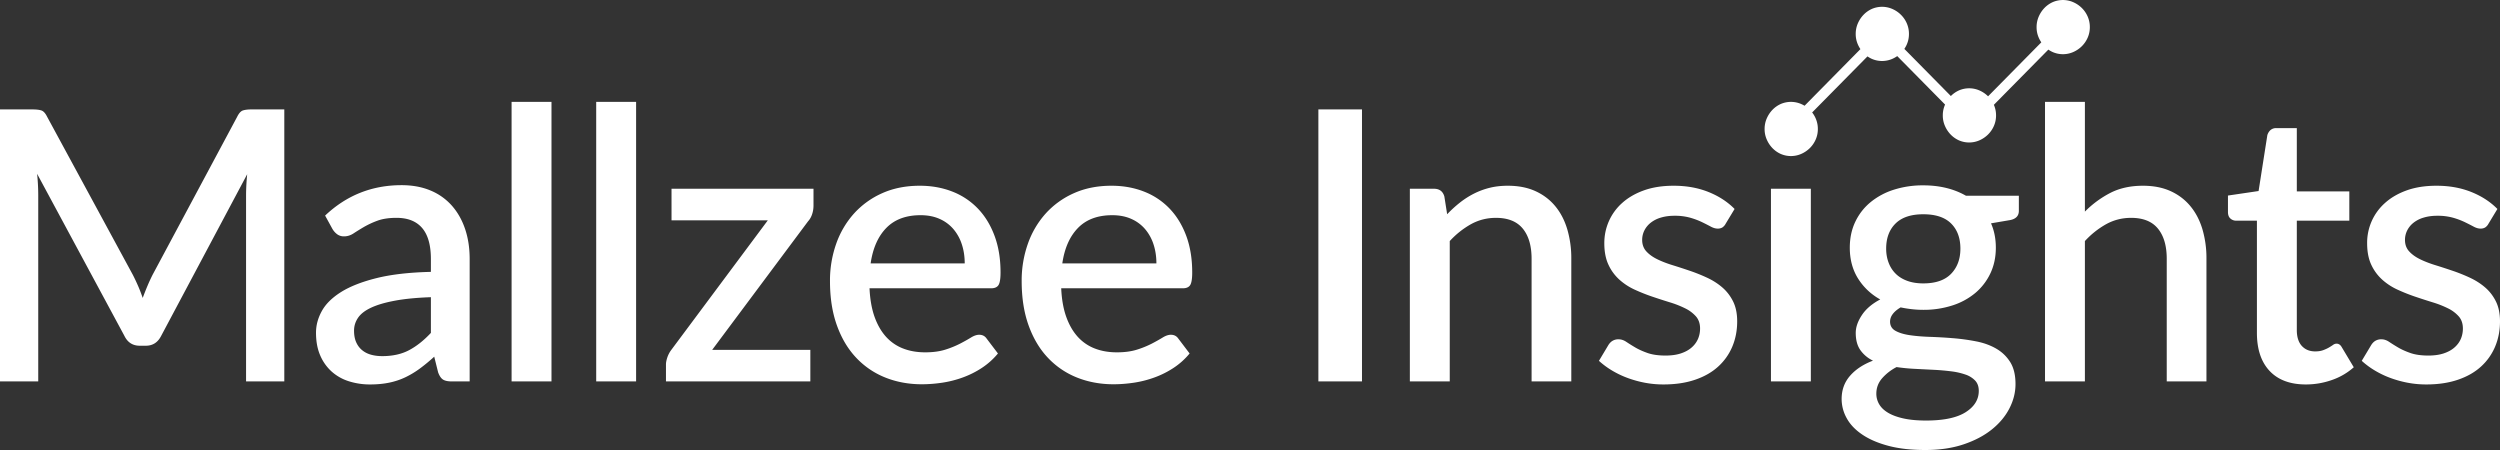 <svg xmlns="http://www.w3.org/2000/svg" width="200" height="36" viewBox="0 0 200 36">
    <rect x="0" y="0" width="200" height="36" fill="#333333" stroke="none"/>
    <path fill="#FFF" fill-rule="evenodd" d="M156.068 7.683c.183-.186.397-.335.64-.447a2.053 2.053 0 0 1 1.648 0c.262.116.492.272.69.468l4.258-4.316a2.421 2.421 0 0 1-.207-.38 2.063 2.063 0 0 1-.17-.832 2.1 2.1 0 0 1 .17-.846c.114-.262.265-.491.453-.688.188-.196.408-.352.66-.468a2.053 2.053 0 0 1 1.648 0c.263.116.493.272.691.468.198.197.354.426.468.688a2.1 2.1 0 0 1 .17.846c0 .292-.057.57-.17.831-.114.262-.27.491-.468.688a2.276 2.276 0 0 1-.69.468 2.053 2.053 0 0 1-1.648 0 2.195 2.195 0 0 1-.343-.195l-4.358 4.417.003.007a2.1 2.1 0 0 1 .171.846c0 .293-.057.57-.17.832-.114.262-.27.49-.468.687a2.276 2.276 0 0 1-.69.469 2.053 2.053 0 0 1-1.648 0 2.143 2.143 0 0 1-.661-.469 2.323 2.323 0 0 1-.453-.687 2.063 2.063 0 0 1-.17-.832 2.1 2.1 0 0 1 .182-.872l-3.827-3.878a2.333 2.333 0 0 1-.39.219 2.053 2.053 0 0 1-1.649 0 2.195 2.195 0 0 1-.342-.196l-4.426 4.486c.114.146.21.306.285.482a2.1 2.1 0 0 1 .171.846c0 .292-.057.57-.17.831-.114.262-.27.491-.468.688a2.276 2.276 0 0 1-.69.468 2.053 2.053 0 0 1-1.648 0 2.143 2.143 0 0 1-.661-.468 2.323 2.323 0 0 1-.453-.688 2.063 2.063 0 0 1-.17-.831 2.1 2.1 0 0 1 .17-.846c.114-.262.265-.491.453-.688.188-.196.408-.352.66-.468a2.053 2.053 0 0 1 1.648 0c.093.04.181.086.266.137l4.468-4.53a2.421 2.421 0 0 1-.206-.38 2.063 2.063 0 0 1-.17-.83 2.1 2.1 0 0 1 .17-.847c.114-.262.265-.491.453-.687.188-.197.408-.353.66-.469a2.053 2.053 0 0 1 1.648 0c.263.116.493.272.69.469.199.196.354.425.468.687a2.1 2.1 0 0 1 .17.846c0 .293-.056.57-.17.832-.056.128-.122.249-.198.361l3.72 3.77zM22.744 8.753v21.761h-3.059V15.6a17.564 17.564 0 0 1 .09-1.662L12.9 26.857c-.267.534-.678.801-1.232.801h-.49c-.564 0-.975-.267-1.232-.8L2.969 13.905a17.402 17.402 0 0 1 .09 1.693v14.915H0V8.754h2.598c.307 0 .544.027.713.082.168.056.321.225.46.507l6.858 12.648c.149.292.29.592.424.9.133.307.254.622.363.944.12-.322.245-.642.379-.96.133-.317.275-.622.423-.914l6.755-12.618c.138-.282.292-.451.46-.507.168-.055.406-.083.713-.083h2.598zm3.265 8.493c1.712-1.622 3.75-2.433 6.116-2.433.87 0 1.645.144 2.323.43a4.649 4.649 0 0 1 1.708 1.217c.46.524.811 1.146 1.054 1.867.242.72.363 1.518.363 2.395v9.792h-1.425c-.307 0-.54-.047-.698-.143-.158-.096-.292-.29-.4-.582l-.312-1.254c-.386.352-.767.667-1.143.944a7.184 7.184 0 0 1-1.166.703c-.4.191-.831.335-1.291.43-.46.096-.968.144-1.522.144a5.541 5.541 0 0 1-1.715-.257 3.746 3.746 0 0 1-1.373-.778 3.68 3.68 0 0 1-.913-1.292c-.223-.514-.334-1.118-.334-1.813 0-.595.156-1.174.468-1.738.312-.564.826-1.07 1.544-1.52.717-.447 1.662-.818 2.835-1.11 1.173-.292 2.62-.458 4.343-.498v-1.028c0-1.108-.233-1.934-.698-2.478-.465-.544-1.148-.816-2.049-.816-.613 0-1.128.078-1.544.234a6.914 6.914 0 0 0-1.084.506c-.306.181-.579.35-.816.506-.238.156-.49.235-.757.235a.897.897 0 0 1-.557-.174 1.43 1.43 0 0 1-.378-.431l-.58-1.058zm8.462 6.529c-1.139.04-2.099.133-2.88.28-.782.145-1.416.332-1.9.558-.486.227-.835.496-1.047.809-.213.312-.32.655-.32 1.027 0 .363.057.673.171.93.114.257.272.468.475.634.203.167.44.288.713.363.272.076.571.113.898.113.831 0 1.546-.158 2.145-.476.599-.317 1.18-.778 1.745-1.382v-2.856zm9.648-15.626v22.365h-3.192V8.15h3.192zm6.769 0v22.365h-3.192V8.15h3.192zm14.191 8.311c0 .232-.037.459-.111.68-.074.222-.18.408-.32.56l-7.675 10.29h7.854v2.524h-11.55v-1.36c0-.15.035-.332.104-.544a2.19 2.19 0 0 1 .312-.604l7.734-10.382h-7.705V15.1H65.08v1.36zm4.483 6.604c.04.877.173 1.635.4 2.275.228.64.532 1.17.913 1.594a3.55 3.55 0 0 0 1.366.944c.53.207 1.121.31 1.774.31.624 0 1.163-.073 1.618-.219a7.52 7.52 0 0 0 1.188-.484c.337-.176.624-.337.861-.483.238-.146.455-.22.653-.22.258 0 .456.102.594.303l.906 1.194a5.779 5.779 0 0 1-1.277 1.148c-.475.313-.98.567-1.514.763a8.432 8.432 0 0 1-1.648.424c-.564.085-1.114.128-1.648.128-1.05 0-2.021-.179-2.917-.536a6.48 6.48 0 0 1-2.33-1.58c-.66-.695-1.174-1.556-1.545-2.584-.371-1.027-.557-2.211-.557-3.551a8.82 8.82 0 0 1 .498-2.992 7.163 7.163 0 0 1 1.425-2.418 6.694 6.694 0 0 1 2.256-1.625c.886-.397 1.888-.596 3.007-.596.93 0 1.791.153 2.583.46a5.654 5.654 0 0 1 2.049 1.353c.574.594 1.021 1.322 1.343 2.184.322.861.483 1.84.483 2.939 0 .504-.055.841-.164 1.012-.109.172-.307.257-.594.257h-9.723zm7.615-1.994c0-.545-.076-1.05-.23-1.52a3.573 3.573 0 0 0-.675-1.223 3.083 3.083 0 0 0-1.106-.816c-.44-.197-.948-.295-1.522-.295-1.158 0-2.068.337-2.731 1.012-.664.675-1.084 1.622-1.262 2.842h7.526zm7.72 1.994c.039.877.172 1.635.4 2.275.228.64.532 1.17.913 1.594a3.55 3.55 0 0 0 1.366.944c.53.207 1.12.31 1.774.31.623 0 1.163-.073 1.618-.219a7.52 7.52 0 0 0 1.188-.484c.336-.176.623-.337.86-.483.238-.146.456-.22.654-.22.257 0 .455.102.594.303l.905 1.194a5.779 5.779 0 0 1-1.276 1.148c-.475.313-.98.567-1.515.763a8.432 8.432 0 0 1-1.648.424c-.564.085-1.113.128-1.647.128-1.05 0-2.022-.179-2.918-.536a6.48 6.48 0 0 1-2.33-1.58c-.659-.695-1.173-1.556-1.544-2.584-.371-1.027-.557-2.211-.557-3.551a8.82 8.82 0 0 1 .497-2.992 7.163 7.163 0 0 1 1.425-2.418 6.694 6.694 0 0 1 2.257-1.625c.886-.397 1.888-.596 3.006-.596.93 0 1.792.153 2.583.46a5.654 5.654 0 0 1 2.05 1.353c.573.594 1.021 1.322 1.343 2.184.321.861.482 1.84.482 2.939 0 .504-.054.841-.163 1.012-.109.172-.307.257-.594.257h-9.724zm7.615-1.994c0-.545-.077-1.05-.23-1.52a3.573 3.573 0 0 0-.676-1.223 3.083 3.083 0 0 0-1.106-.816c-.44-.197-.947-.295-1.521-.295-1.158 0-2.069.337-2.732 1.012-.663.675-1.084 1.622-1.262 2.842h7.527zm16.447 9.444h-3.489V8.754h3.489v21.76zm6.813-13.374a9.738 9.738 0 0 1 1.017-.929 6.754 6.754 0 0 1 1.12-.718 5.927 5.927 0 0 1 1.263-.468c.445-.111.93-.166 1.454-.166.832 0 1.562.14 2.19.423.629.282 1.158.68 1.589 1.194.43.513.754 1.13.972 1.85a8.2 8.2 0 0 1 .327 2.38v9.808h-3.177v-9.807c0-1.038-.235-1.844-.705-2.418-.47-.574-1.186-.861-2.146-.861-.712 0-1.373.166-1.982.498a6.815 6.815 0 0 0-1.714 1.36v11.228h-3.192V15.1h1.93c.435 0 .713.207.831.62l.223 1.42zm22.282.756a.802.802 0 0 1-.267.302.7.7 0 0 1-.371.09c-.168 0-.351-.052-.55-.158-.197-.106-.43-.224-.697-.355a5.954 5.954 0 0 0-.943-.355 4.537 4.537 0 0 0-1.27-.159c-.395 0-.754.048-1.075.144a2.405 2.405 0 0 0-.817.408 1.838 1.838 0 0 0-.512.62 1.678 1.678 0 0 0-.178.763c0 .362.109.665.326.906.218.242.505.451.861.627.357.177.762.335 1.218.477.455.14.92.292 1.395.453.475.161.94.347 1.396.559.455.212.86.471 1.217.778.356.308.643.68.861 1.119.218.438.327.97.327 1.594 0 .725-.129 1.395-.386 2.01a4.512 4.512 0 0 1-1.129 1.602c-.494.453-1.11.806-1.848 1.057-.737.252-1.58.378-2.531.378a7.92 7.92 0 0 1-1.522-.143 8.631 8.631 0 0 1-1.395-.393 7.381 7.381 0 0 1-1.232-.597 6.495 6.495 0 0 1-1.017-.756l.742-1.239c.089-.151.2-.27.334-.355a.904.904 0 0 1 .497-.129c.208 0 .414.068.616.204.203.136.44.285.713.446.272.161.601.31.987.446s.866.204 1.44.204c.475 0 .886-.058 1.232-.174.347-.116.634-.274.861-.476a1.91 1.91 0 0 0 .505-.687c.11-.257.164-.532.164-.824 0-.393-.11-.715-.327-.967a2.773 2.773 0 0 0-.869-.65 7.927 7.927 0 0 0-1.232-.483c-.46-.142-.928-.293-1.403-.454a14.55 14.55 0 0 1-1.403-.559 4.817 4.817 0 0 1-1.232-.808 3.687 3.687 0 0 1-.868-1.194c-.218-.469-.327-1.04-.327-1.715 0-.615.121-1.2.364-1.753a4.25 4.25 0 0 1 1.069-1.466c.47-.423 1.049-.758 1.737-1.005.688-.247 1.482-.37 2.382-.37 1.02 0 1.945.166 2.777.498.831.333 1.529.786 2.093 1.36l-.713 1.179zm6.813-2.796v15.414h-3.191V15.1h3.191zm16.641.56v1.208c0 .403-.237.65-.712.74l-1.515.258c.258.584.386 1.234.386 1.95 0 .755-.146 1.44-.437 2.054a4.622 4.622 0 0 1-1.21 1.572 5.43 5.43 0 0 1-1.841.997 7.449 7.449 0 0 1-2.316.348c-.317 0-.626-.018-.928-.053a9.804 9.804 0 0 1-.883-.143c-.287.17-.5.352-.639.544a.995.995 0 0 0-.208.589c0 .332.144.58.431.74.287.162.666.277 1.136.348.47.07 1.007.116 1.61.136.604.02 1.218.055 1.841.106.624.05 1.237.133 1.841.25.604.115 1.14.306 1.61.573.471.267.85.628 1.137 1.08.287.454.43 1.044.43 1.769 0 .665-.163 1.315-.49 1.95-.326.634-.799 1.198-1.418 1.692-.618.494-1.373.889-2.264 1.186-.89.297-1.905.446-3.043.446-1.128 0-2.11-.11-2.947-.332-.836-.222-1.534-.522-2.093-.9-.56-.377-.975-.813-1.247-1.307a3.15 3.15 0 0 1-.408-1.541c0-.726.225-1.345.675-1.859.45-.514 1.062-.917 1.834-1.209a2.602 2.602 0 0 1-1.002-.831c-.253-.353-.379-.816-.379-1.39 0-.454.163-.927.49-1.42.326-.495.816-.913 1.47-1.255a4.862 4.862 0 0 1-1.782-1.685c-.435-.7-.653-1.519-.653-2.456 0-.765.146-1.456.438-2.07.292-.615.7-1.139 1.225-1.572a5.586 5.586 0 0 1 1.863-.997 7.62 7.62 0 0 1 2.353-.348c1.306 0 2.444.277 3.414.831h4.231zm-7.645 7.011c.99 0 1.732-.257 2.227-.77.495-.514.742-1.184.742-2.01 0-.846-.247-1.516-.742-2.01-.495-.494-1.237-.74-2.227-.74-.98 0-1.72.246-2.22.74-.5.494-.75 1.164-.75 2.01 0 .403.065.776.194 1.118.128.343.316.637.564.884.247.247.557.438.928.574.37.136.799.204 1.284.204zm4.439 8.599c0-.343-.097-.617-.29-.824a1.924 1.924 0 0 0-.78-.483 5.52 5.52 0 0 0-1.142-.257 18.57 18.57 0 0 0-1.388-.121l-1.5-.076a15.151 15.151 0 0 1-1.477-.143 3.94 3.94 0 0 0-1.165.907c-.302.352-.453.76-.453 1.224 0 .302.077.584.23.846.153.262.39.489.713.68.321.191.732.343 1.232.453.5.111 1.1.167 1.803.167 1.406 0 2.46-.222 3.163-.665.702-.444 1.054-1.013 1.054-1.708zm8.49-14.341a8.044 8.044 0 0 1 2.049-1.504c.742-.378 1.608-.566 2.598-.566.831 0 1.561.14 2.19.423.628.282 1.158.68 1.588 1.194.43.513.755 1.13.973 1.85a8.2 8.2 0 0 1 .326 2.38v9.808h-3.177v-9.807c0-1.038-.235-1.844-.705-2.418-.47-.574-1.185-.861-2.145-.861-.713 0-1.373.166-1.982.498a6.815 6.815 0 0 0-1.715 1.36v11.228h-3.191V8.15h3.191v8.78zm17.68 13.827c-1.256 0-2.224-.36-2.902-1.08-.678-.72-1.017-1.736-1.017-3.045v-8.977h-1.662a.664.664 0 0 1-.46-.174c-.13-.115-.194-.29-.194-.52v-1.316l2.45-.362.698-4.458a.862.862 0 0 1 .252-.416.688.688 0 0 1 .475-.159h1.633v5.063h4.201v2.342h-4.201v8.75c0 .554.134.977.4 1.27.268.292.624.438 1.07.438.247 0 .46-.033.638-.099.178-.065.332-.136.46-.211.129-.076.24-.146.334-.212a.482.482 0 0 1 .275-.098c.178 0 .322.1.43.302l.95 1.587a5.157 5.157 0 0 1-1.751 1.02 6.219 6.219 0 0 1-2.079.355zm14.608-12.86a.802.802 0 0 1-.268.302.7.7 0 0 1-.37.09c-.169 0-.352-.052-.55-.158-.198-.106-.43-.224-.698-.355a5.954 5.954 0 0 0-.943-.355 4.537 4.537 0 0 0-1.269-.159c-.396 0-.754.048-1.076.144a2.405 2.405 0 0 0-.817.408 1.838 1.838 0 0 0-.512.62 1.678 1.678 0 0 0-.178.763c0 .362.109.665.327.906.217.242.504.451.86.627.357.177.763.335 1.218.477.455.14.92.292 1.396.453.475.161.94.347 1.395.559.455.212.861.471 1.217.778.357.308.644.68.861 1.119.218.438.327.97.327 1.594 0 .725-.129 1.395-.386 2.01a4.512 4.512 0 0 1-1.128 1.602c-.495.453-1.111.806-1.849 1.057-.737.252-1.58.378-2.53.378a7.92 7.92 0 0 1-1.522-.143 8.631 8.631 0 0 1-1.396-.393 7.381 7.381 0 0 1-1.232-.597 6.495 6.495 0 0 1-1.017-.756l.742-1.239c.09-.151.2-.27.334-.355a.904.904 0 0 1 .498-.129c.207 0 .413.068.616.204.203.136.44.285.712.446.272.161.602.31.988.446s.866.204 1.44.204c.475 0 .885-.058 1.232-.174.346-.116.633-.274.86-.476a1.91 1.91 0 0 0 .506-.687c.108-.257.163-.532.163-.824 0-.393-.109-.715-.327-.967a2.773 2.773 0 0 0-.868-.65 7.927 7.927 0 0 0-1.232-.483c-.46-.142-.928-.293-1.403-.454a14.55 14.55 0 0 1-1.403-.559 4.817 4.817 0 0 1-1.232-.808 3.687 3.687 0 0 1-.869-1.194c-.218-.469-.326-1.04-.326-1.715a4.25 4.25 0 0 1 1.433-3.219c.47-.423 1.048-.758 1.736-1.005.688-.247 1.482-.37 2.383-.37 1.02 0 1.945.166 2.776.498.831.333 1.529.786 2.093 1.36l-.712 1.179z"/>
</svg>
